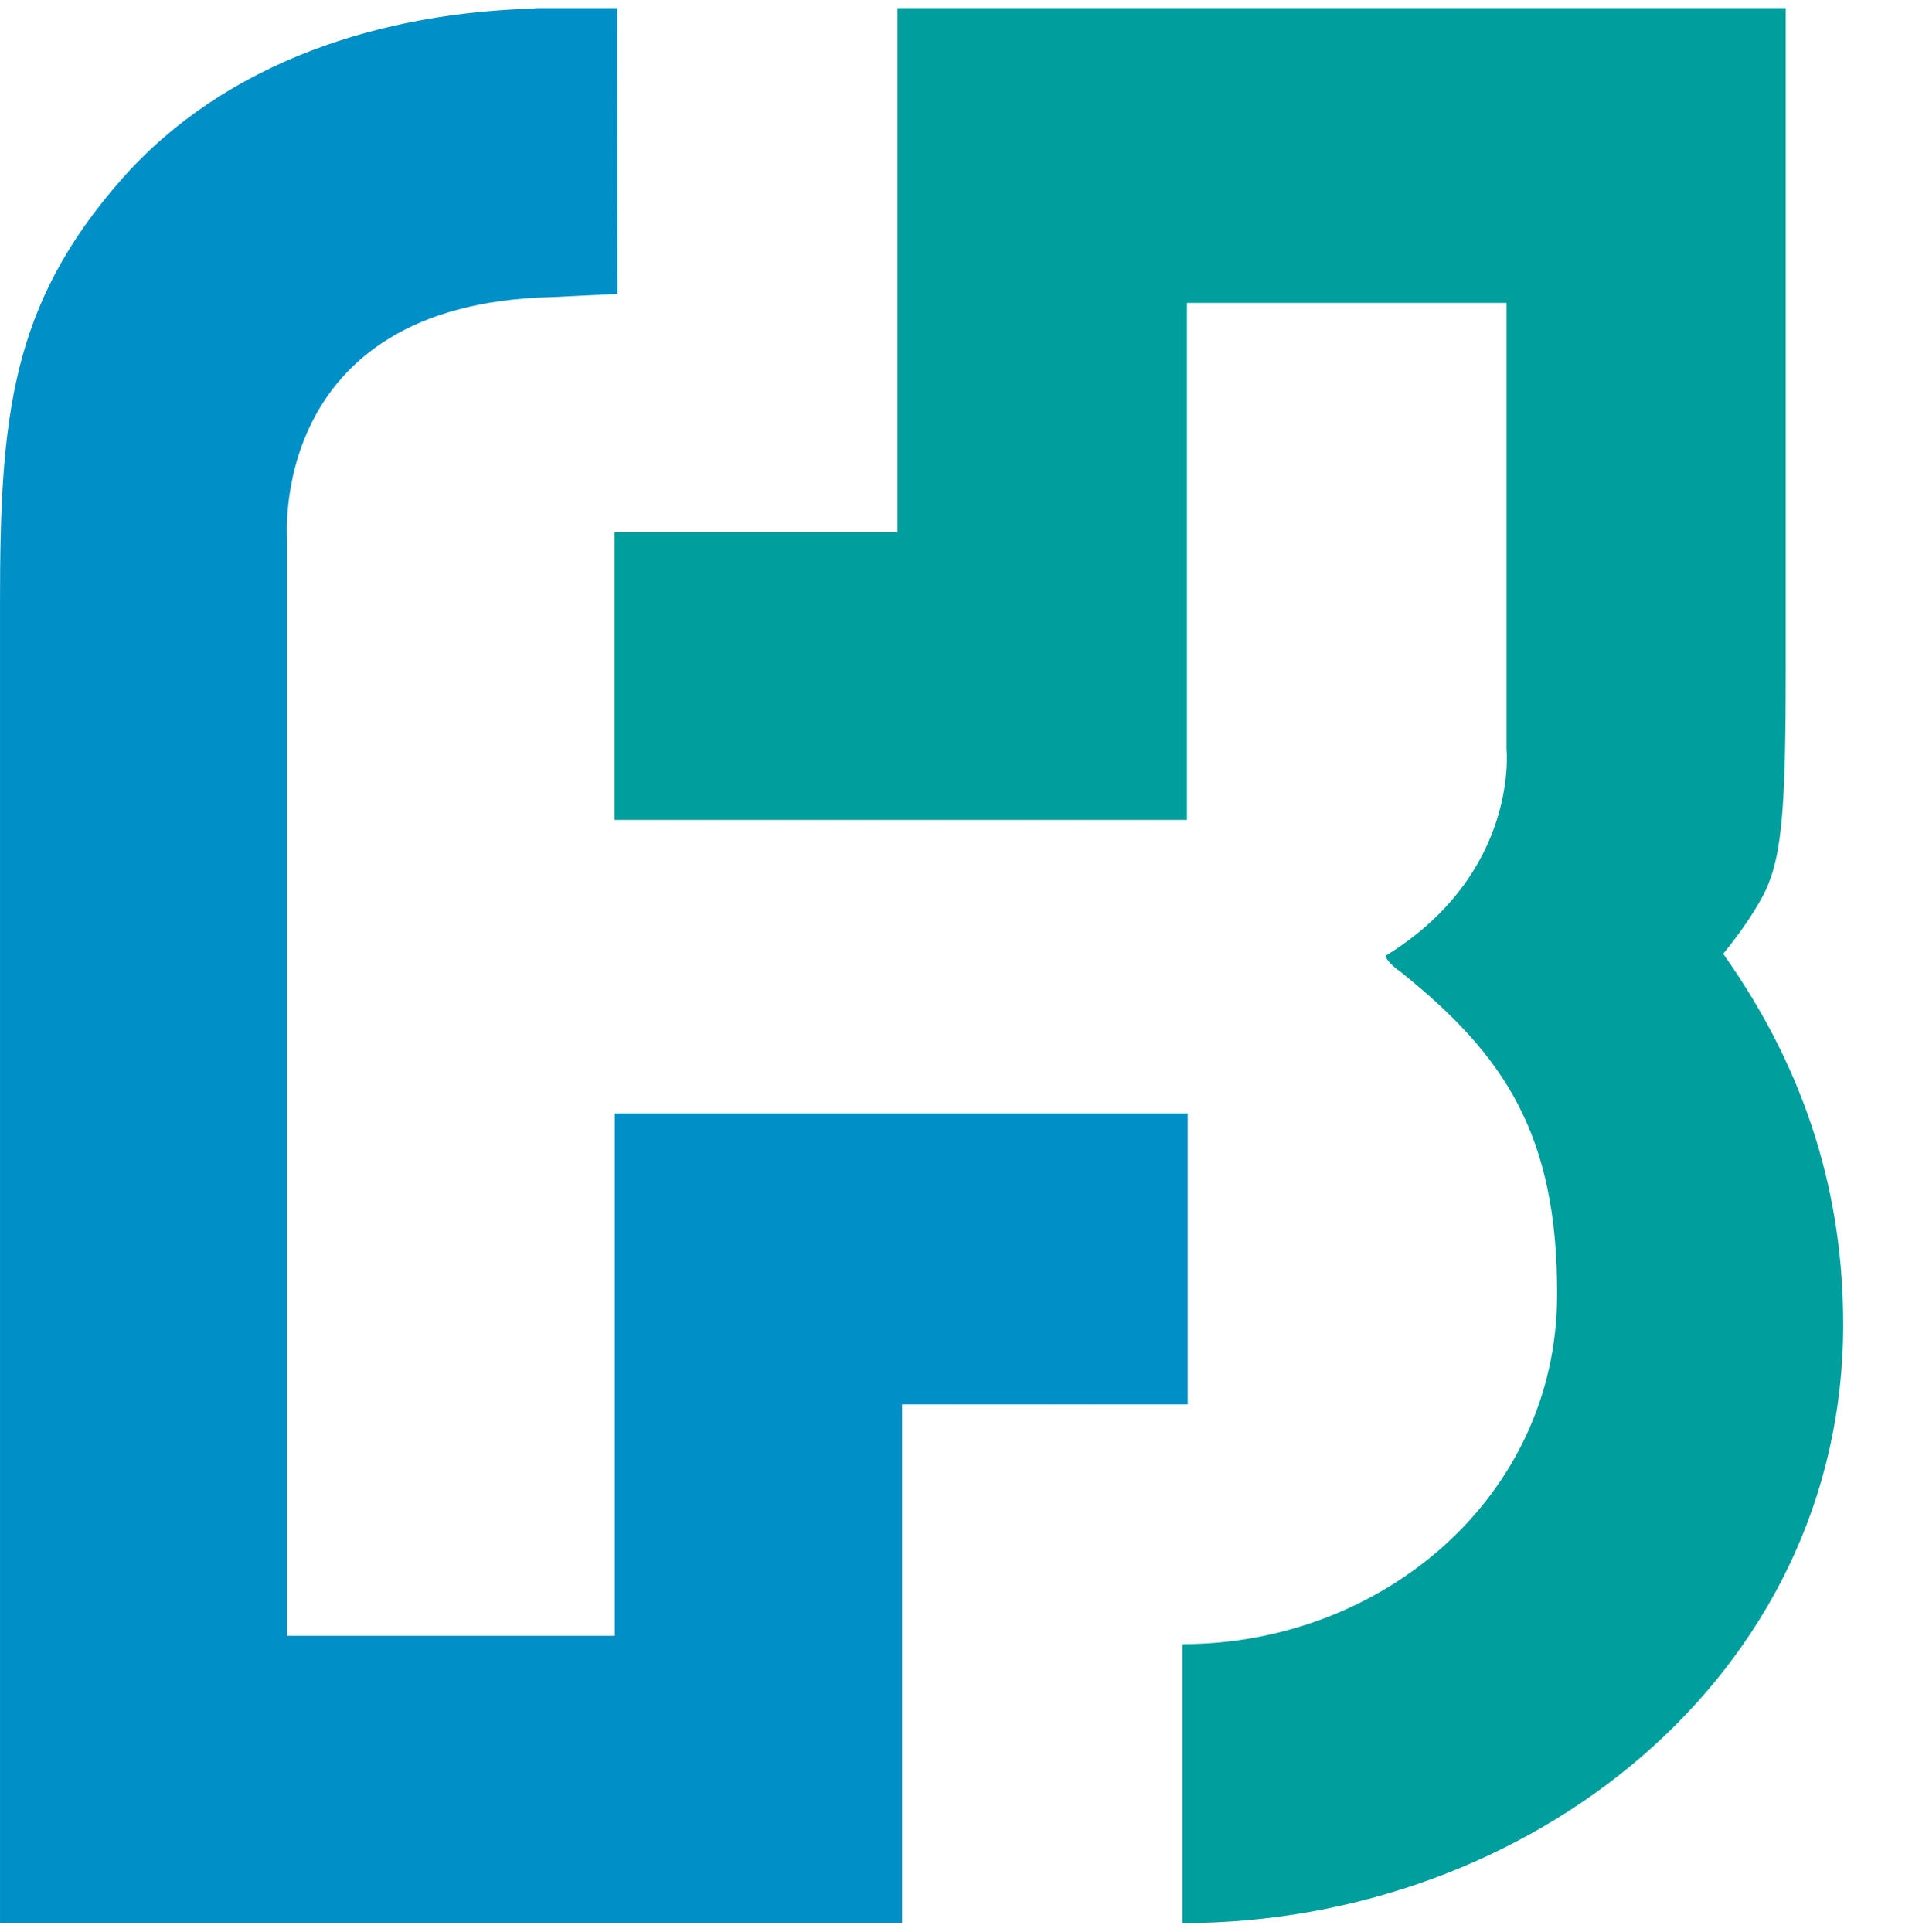 <?xml version="1.0" encoding="UTF-8" standalone="no"?>
<!-- Created with Inkscape (http://www.inkscape.org/) -->

<svg
   xmlns:dc="http://purl.org/dc/elements/1.1/"
   xmlns:cc="http://creativecommons.org/ns#"
   xmlns:rdf="http://www.w3.org/1999/02/22-rdf-syntax-ns#"
   xmlns:svg="http://www.w3.org/2000/svg"
   xmlns="http://www.w3.org/2000/svg"
   xmlns:sodipodi="http://sodipodi.sourceforge.net/DTD/sodipodi-0.dtd"
   xmlns:inkscape="http://www.inkscape.org/namespaces/inkscape"
   width="42.37"
   height="42.437"
   id="svg3857"
   version="1.1"
   inkscape:version="0.48.1 r9760"
   sodipodi:docname="New document 4">
  <defs
     id="defs3859">
    <clipPath
       id="clipPath3151"
       clipPathUnits="userSpaceOnUse">
      <path
         inkscape:connector-curvature="0"
         id="path3153"
         d="m 0,0 1241.575,0 0,807.874 L 0,807.874 0,0 z" />
    </clipPath>
    <clipPath
       id="clipPath3123"
       clipPathUnits="userSpaceOnUse">
      <path
         inkscape:connector-curvature="0"
         id="path3125"
         d="m 0,0 1241.575,0 0,807.874 L 0,807.874 0,0 z" />
    </clipPath>
    <clipPath
       id="clipPath3093"
       clipPathUnits="userSpaceOnUse">
      <path
         inkscape:connector-curvature="0"
         id="path3095"
         d="m 0,0 1241.575,0 0,807.874 L 0,807.874 0,0 z" />
    </clipPath>
    <clipPath
       id="clipPath3079"
       clipPathUnits="userSpaceOnUse">
      <path
         inkscape:connector-curvature="0"
         id="path3081"
         d="m 0,0 1241.575,0 0,807.874 L 0,807.874 0,0 z" />
    </clipPath>
  </defs>
  <sodipodi:namedview
     id="base"
     pagecolor="#ffffff"
     bordercolor="#666666"
     borderopacity="1.0"
     inkscape:pageopacity="0.0"
     inkscape:pageshadow="2"
     inkscape:zoom="2.8"
     inkscape:cx="138.49066"
     inkscape:cy="-16.323862"
     inkscape:document-units="px"
     inkscape:current-layer="layer1"
     showgrid="false"
     fit-margin-top="0"
     fit-margin-left="0"
     fit-margin-right="0"
     fit-margin-bottom="0"
     inkscape:window-width="1920"
     inkscape:window-height="1024"
     inkscape:window-x="-4"
     inkscape:window-y="-4"
     inkscape:window-maximized="1" />
  <g
     inkscape:label="Layer 1"
     inkscape:groupmode="layer"
     id="layer1"
     transform="translate(-255.172,-476.858)">
    <g
       id="g4000">
      <g
         transform="matrix(1.25,0,0,-1.25,285.607,497.853)"
         id="g3135">
        <path
           id="path3137"
           style="fill:#009e9c;fill-opacity:1;fill-rule:nonzero;stroke:none"
           d="M 0,0 C -0.017,-0.012 0.017,0.004 0,0 0,0 -0.002,-0.098 0.284,-0.299 2.077,-1.742 3.025,-3.133 3.013,-5.975 3,-9.521 -0.076,-12.096 -3.571,-12.096 l 0,-4.902 c 6.085,0 11.612,4.338 11.612,10.519 0,2.213 -0.603,4.391 -2.109,6.514 0.067,0.086 0.391,0.47 0.657,0.944 0.373,0.654 0.442,1.453 0.442,4.119 l 0,11.555 -15.608,0 0,-9.21 -4.973,0 0,-5.055 10.059,0 0,9.085 5.615,0 0,-7.839 C 2.124,3.634 2.353,1.447 0,0"
           inkscape:connector-curvature="0" />
      </g>
      <g
         transform="matrix(1.25,0,0,-1.25,268.731,477.036)"
         id="g3139">
        <path
           id="path3141"
           style="fill:#008fc7;fill-opacity:1;fill-rule:nonzero;stroke:none"
           d="m 0,0 -1.446,0 0,-0.008 c -2.65,-0.068 -5.423,-0.906 -7.268,-3.003 -1.948,-2.217 -2.133,-4.183 -2.133,-7.431 l 0,-23.204 15.852,0 0,9.109 5.018,0 0,5.114 -10.068,0 0,-9.18 -5.756,0 0,19.232 c 0,0 -0.375,4.179 4.653,4.292 L 0.003,-5.022 0,0 z"
           inkscape:connector-curvature="0" />
      </g>
    </g>
  </g>
</svg>
